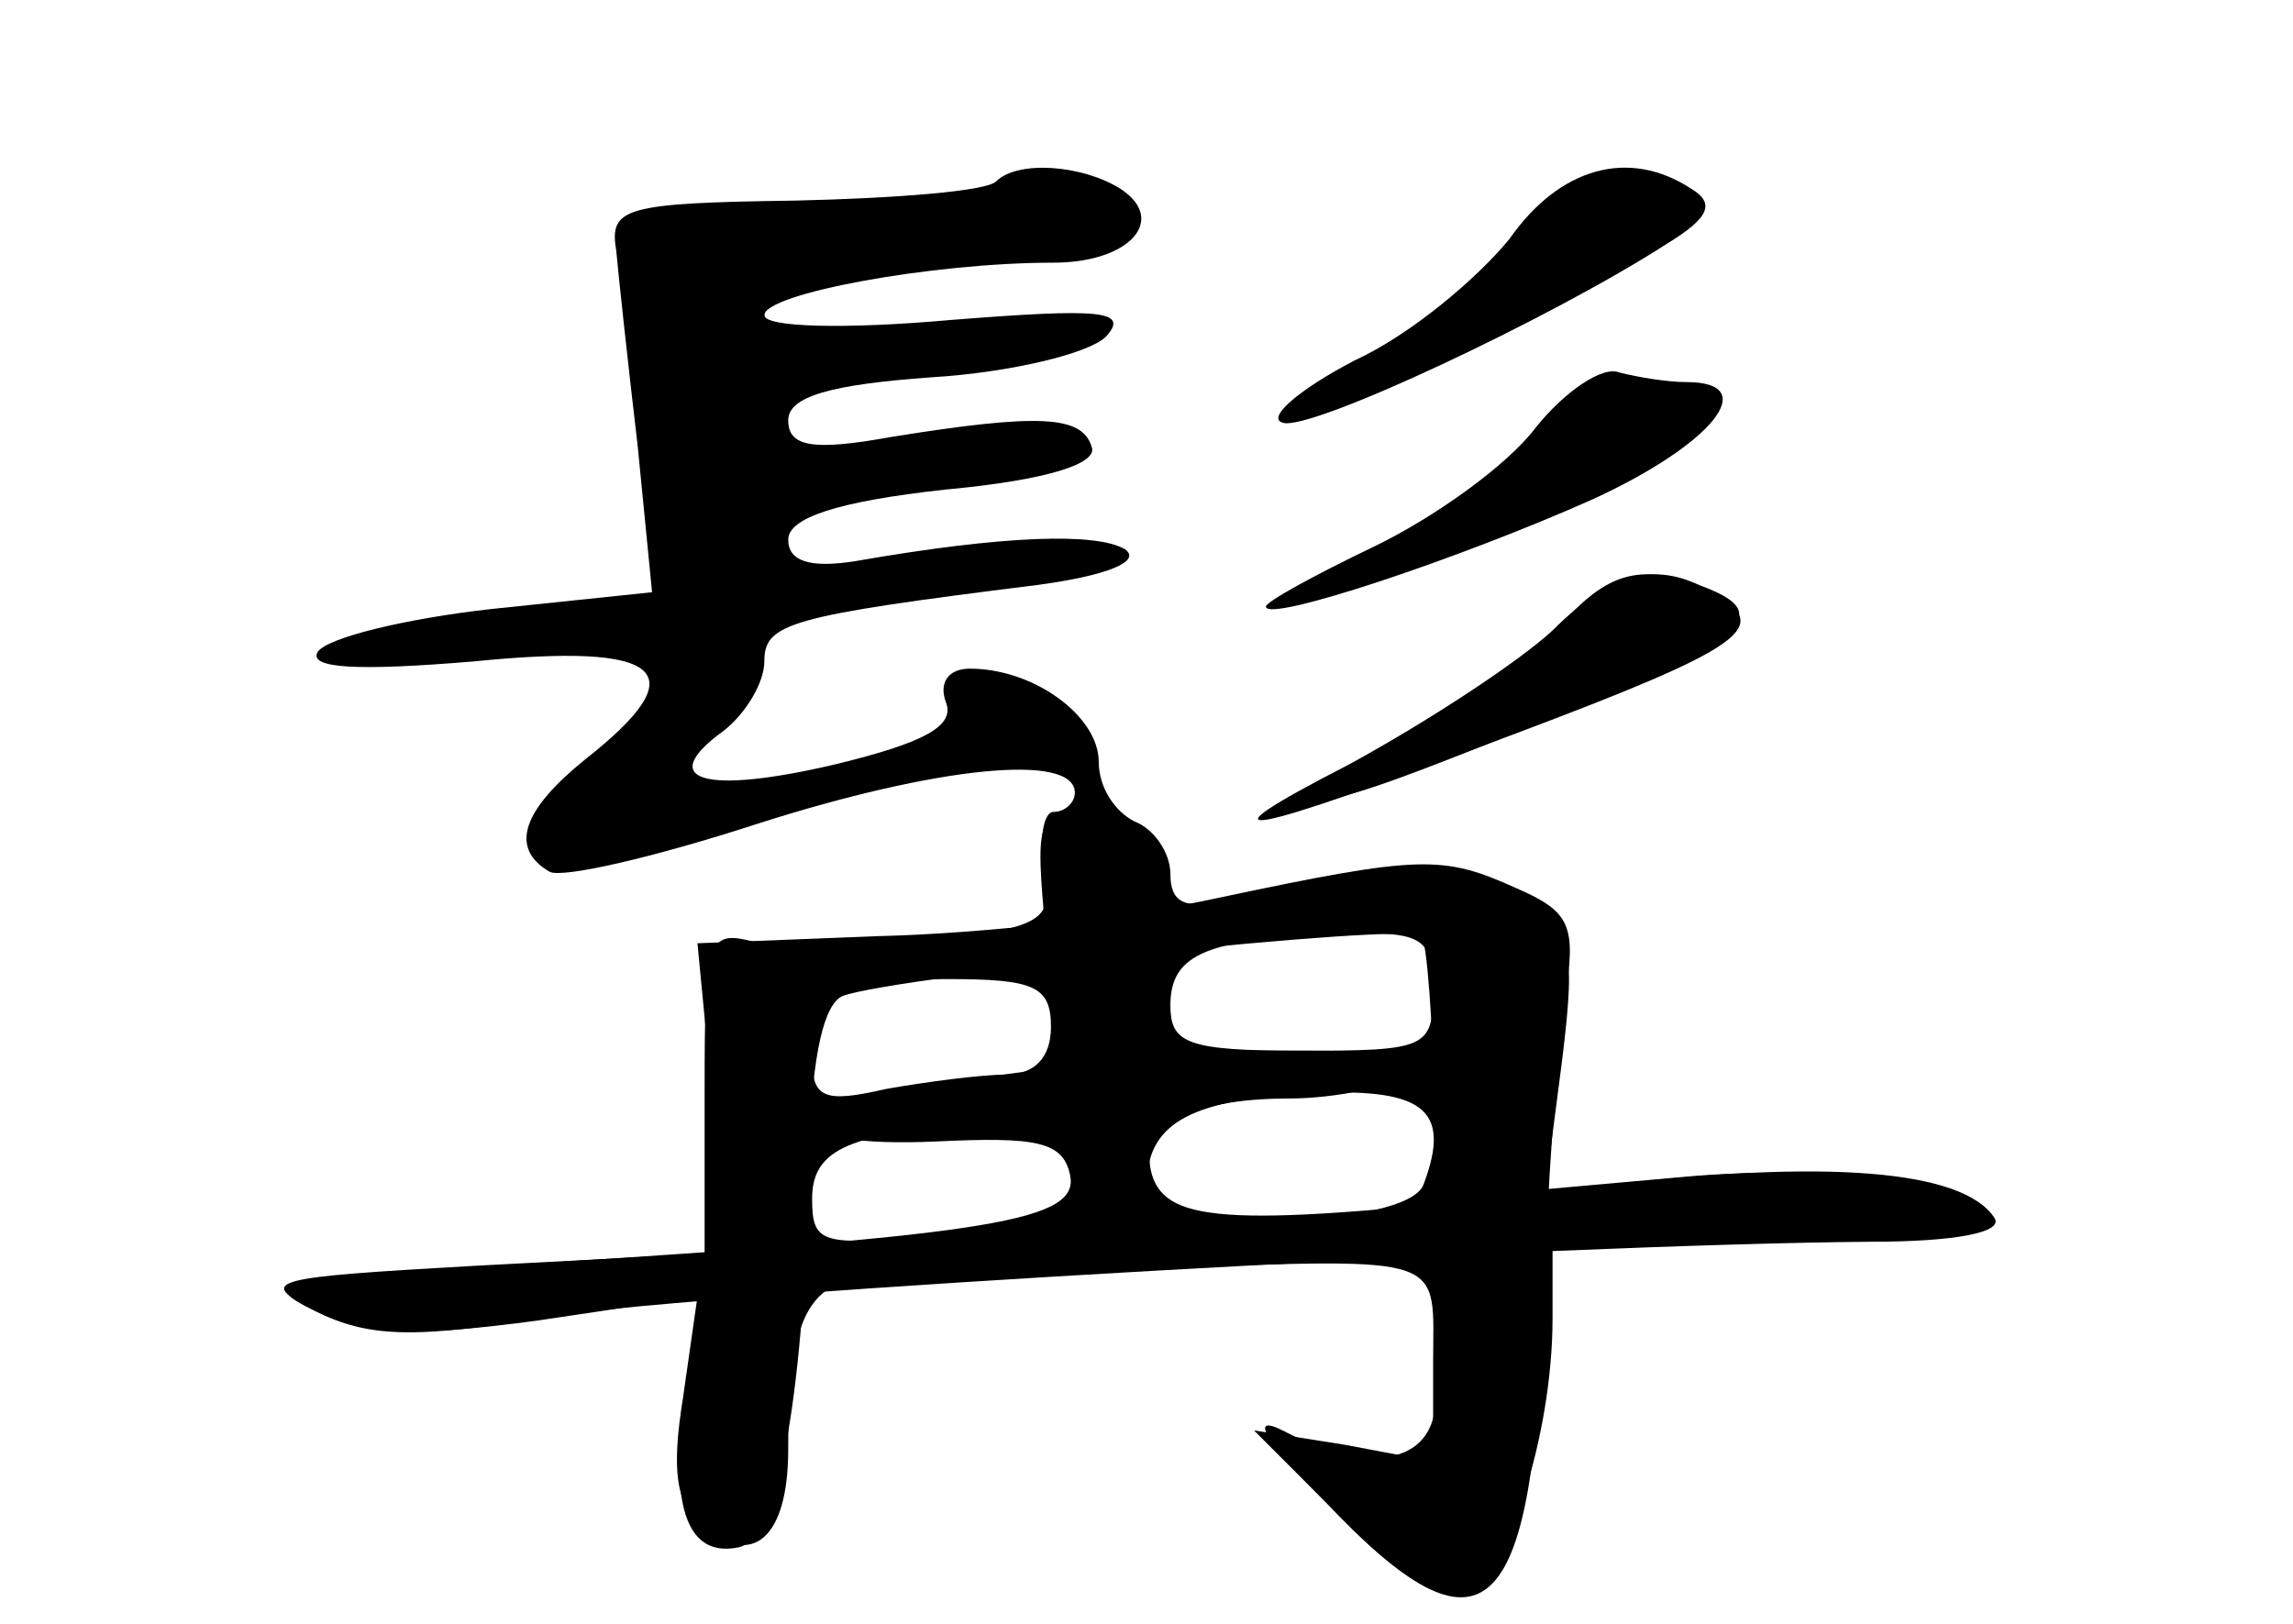 <?xml version="1.0" standalone="no"?>
<!DOCTYPE svg PUBLIC "-//W3C//DTD SVG 20010904//EN"
 "http://www.w3.org/TR/2001/REC-SVG-20010904/DTD/svg10.dtd">
<svg version="1.0" xmlns="http://www.w3.org/2000/svg"
 width="96pt" height="68pt" viewBox="0 0 96 68"
 preserveAspectRatio="xMidYMid meet">
<g transform="translate(0,68) scale(0.1,-0.1)" fill="#000000" stroke="none">
<g id="part-0" class="char-part">
  <path d="M417 604 c-4 -4 -41 -7 -84 -8 -72 -1 -78 -3 -75 -21 1 -11 5 -48 9
-82 l6 -61 -67 -7 c-36 -4 -69 -12 -73 -18 -4 -7 17 -8 65 -4 80 8 94 -4 47
-41 -26 -21 -32 -37 -15 -47 5 -3 44 6 87 20 75 24 133 30 133 13 0 -4 -4 -8
-9 -8 -4 0 -6 -11 -4 -24 4 -21 1 -24 -46 -30 -27 -4 -61 -4 -73 -1 -22 6 -23
4 -23 -62 l0 -68 -95 -5 c-88 -5 -93 -6 -68 -19 20 -10 41 -11 93 -4 l67 10
-6 -42 c-5 -31 -3 -45 8 -54 21 -18 36 -5 36 32 0 59 9 73 43 73 18 0 68 1
112 3 123 4 115 6 115 -40 l0 -41 -37 7 -38 6 37 -37 c22 -23 42 -35 51 -31
18 7 37 66 37 115 l0 32 90 0 c50 0 90 4 90 10 0 14 -64 23 -127 17 l-56 -5 7
54 c6 49 4 55 -19 70 -24 16 -48 15 -122 -3 -17 -4 -23 -1 -23 11 0 9 -7 19
-15 22 -8 4 -15 14 -15 25 0 19 -27 39 -54 39 -9 0 -13 -6 -10 -14 4 -10 -9
-17 -46 -26 -55 -13 -76 -7 -47 14 9 7 17 20 17 29 0 16 10 19 114 32 30 4 44
10 37 15 -12 7 -50 6 -113 -5 -19 -3 -28 0 -28 9 0 9 20 16 66 21 43 4 64 11
61 18 -4 13 -22 14 -84 4 -33 -6 -43 -4 -43 7 0 10 18 15 60 18 33 2 66 10 73
17 10 11 -2 12 -65 7 -45 -4 -78 -3 -78 2 0 9 70 22 121 22 32 0 48 18 28 31
-16 10 -43 12 -52 3z m183 -339 c0 -24 -3 -25 -55 -25 -48 0 -55 3 -55 19 0
22 16 28 73 30 33 1 37 -2 37 -24z m-160 -15 c0 -13 -7 -20 -19 -20 -10 0 -33
-3 -50 -6 -26 -6 -31 -4 -31 13 0 28 8 33 57 33 36 0 43 -3 43 -20z m156 -66
c-7 -19 -116 -20 -116 -1 0 26 17 36 65 39 51 3 63 -6 51 -38z m-149 11 c8
-22 3 -25 -56 -32 -47 -5 -51 -4 -51 15 0 21 16 28 73 31 17 0 30 -5 34 -14z"/>
  <path d="M632 580 c-13 -16 -41 -40 -65 -51 -23 -12 -37 -24 -30 -26 11 -4
113 44 161 75 18 11 20 17 10 23 -26 17 -55 9 -76 -21z"/>
  <path d="M643 501 c-12 -16 -43 -38 -68 -50 -25 -12 -45 -23 -45 -25 0 -7 81
20 137 45 50 23 71 49 39 49 -8 0 -20 2 -28 4 -7 3 -23 -8 -35 -23z"/>
  <path d="M655 420 c-10 -11 -41 -34 -69 -51 -58 -35 -33 -30 72 14 73 30 84
40 56 51 -26 10 -40 7 -59 -14z"/>
</g>
<g id="part-1" class="char-part">
  <path d="M322 593 c-63 -4 -63 -4 -58 -31 3 -15 8 -48 12 -74 5 -38 10 -48 25
-48 11 0 19 6 19 14 0 14 41 26 89 26 14 0 33 5 41 11 11 7 -6 8 -57 4 -60 -6
-73 -4 -73 8 0 10 17 16 62 21 34 3 67 11 73 17 10 11 -52 7 -112 -8 -18 -4
-23 -1 -23 16 0 18 6 21 38 21 54 0 112 11 112 21 0 9 -18 9 -148 2z"/>
</g>
<g id="part-2" class="char-part">
  <path d="M650 416 c-14 -13 -52 -38 -85 -56 -68 -35 -46 -31 70 13 93 35 106
44 85 57 -24 16 -44 12 -70 -14z"/>
</g>
<g id="part-3" class="char-part">
  <path d="M438 287 l4 -54 -51 -7 c-67 -9 -66 -27 1 -24 42 2 53 0 56 -14 4
-19 -31 -25 -223 -37 -110 -6 -118 -8 -93 -20 22 -11 41 -12 100 -2 68 10 419
30 551 31 36 0 56 4 52 10 -13 20 -70 25 -168 13 -145 -17 -176 -16 -184 3 -8
21 13 34 57 34 19 0 42 5 50 10 11 7 -1 10 -42 10 l-57 0 -3 48 c-3 42 -6 47
-29 50 -25 3 -26 2 -21 -51z"/>
</g>
<g id="part-4" class="char-part">
  <path d="M510 304 c-36 -8 -99 -15 -142 -16 l-76 -3 5 -52 c3 -29 1 -79 -6
-111 -13 -65 -7 -95 18 -90 17 3 28 64 30 169 1 37 6 59 14 62 22 8 237 31
242 25 5 -4 9 -136 6 -195 -1 -26 -28 -31 -64 -12 -14 7 -8 -4 18 -30 66 -70
87 -51 91 82 2 51 6 108 9 128 5 31 3 37 -20 47 -31 14 -40 14 -125 -4z"/>
</g>
</g>
</svg>